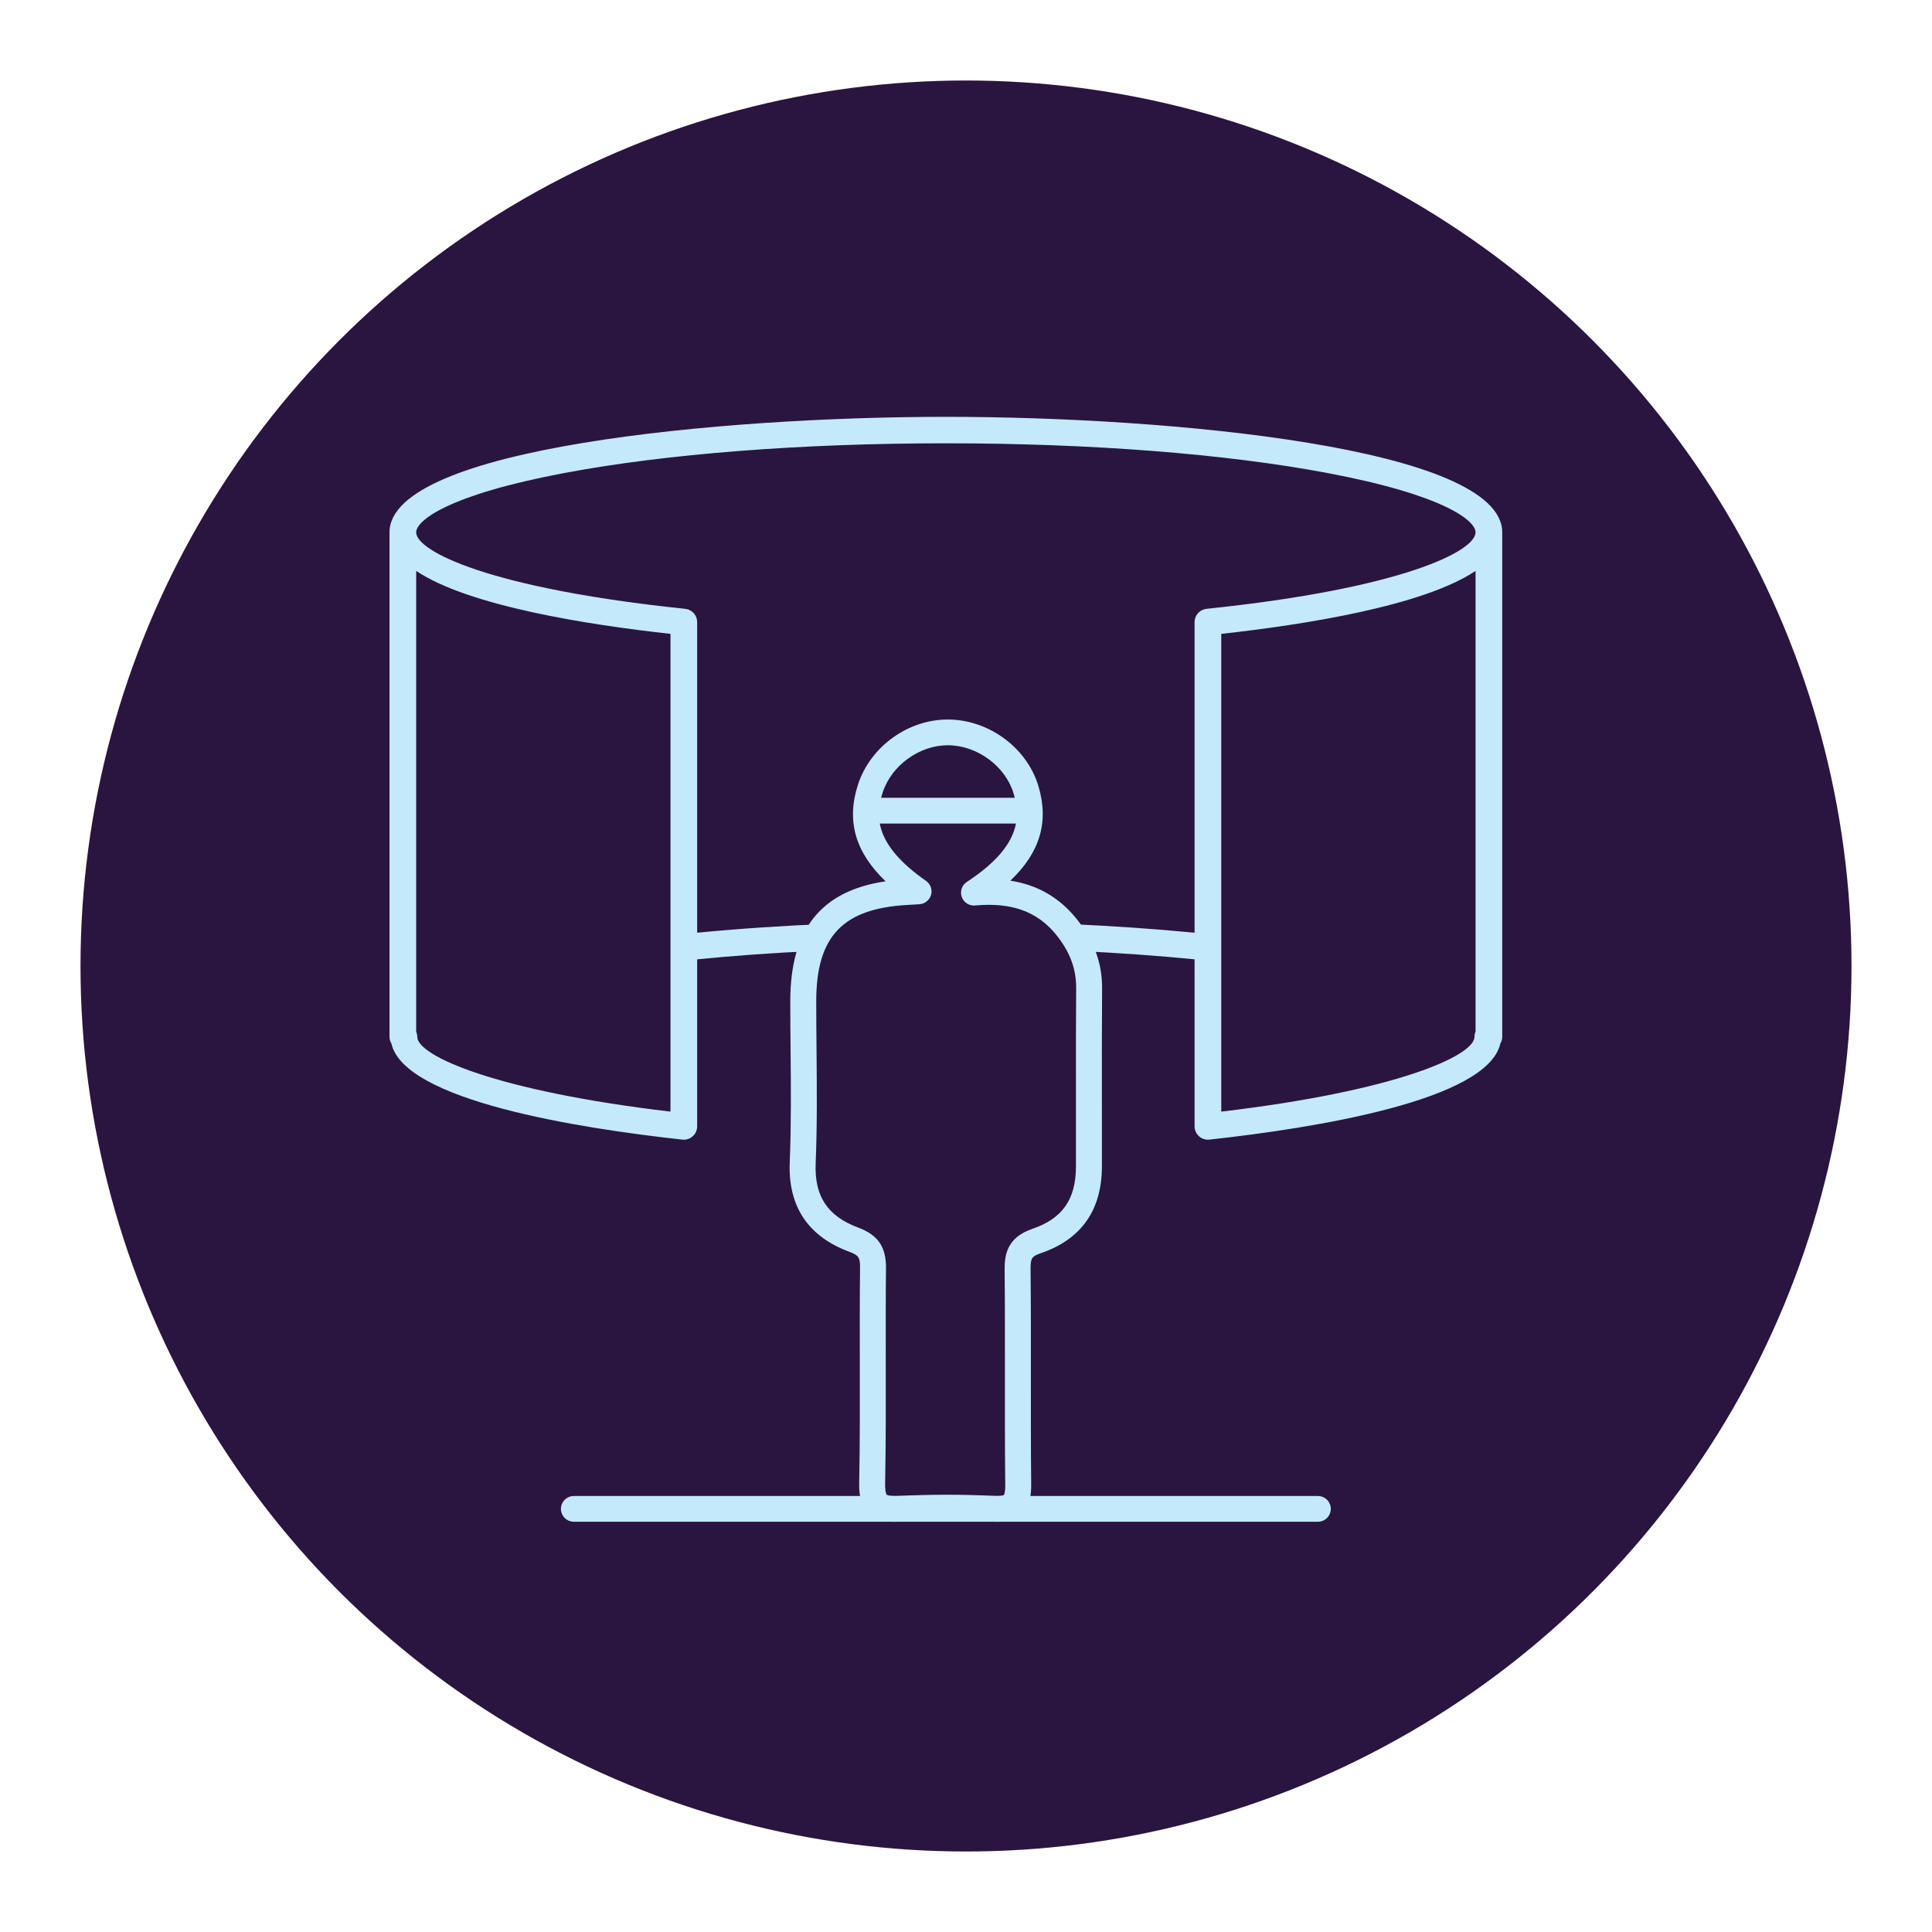 <?xml version="1.0" encoding="utf-8"?>
<!-- Generator: Adobe Illustrator 19.1.0, SVG Export Plug-In . SVG Version: 6.00 Build 0)  -->
<svg version="1.1" id="Layer_1" xmlns="http://www.w3.org/2000/svg" xmlns:xlink="http://www.w3.org/1999/xlink" x="0px" y="0px"
	 viewBox="0 0 1200 1200" enable-background="new 0 0 1200 1200" xml:space="preserve">
<g>
	<circle fill="#2A1540" cx="600" cy="600" r="550"/>
	<g>
		<path fill="#C4E9FB" d="M555.904,945.183c-5.568,0-11.828-0.916-16.372-5.293c-5.429-5.225-5.99-12.922-5.872-19.036
			c0.477-24.896,0.432-50.266,0.387-74.798c-0.031-19.182-0.068-39.019,0.147-58.555c0.07-6.432-0.865-7.837-6.675-9.997
			c-25.673-9.544-38.117-28.258-36.992-55.621c0.947-23.043,0.729-46.623,0.52-69.426c-0.095-10.211-0.189-20.416-0.184-30.621
			c0.019-44.511,18.909-68.449,59.184-74.454c-19.024-18.261-24.442-37.74-17.068-60.236c7.679-23.429,31.017-40.243,55.693-40.243
			c0.27,0,0.538,0,0.808,0.005c25.206,0.38,48.573,17.85,55.564,41.539c6.518,22.091,0.955,41.065-17.492,58.556
			c16.808,2.596,30.333,10.397,40.981,23.547c10.897,13.453,16.131,27.686,16.003,43.506c-0.189,22.819-0.157,45.645-0.128,68.465
			c0.018,14.014,0.037,28.029,0.005,42.038c-0.06,27.15-12.834,45.259-37.967,53.831c-5.573,1.894-6.402,3.185-6.336,9.851
			c0.21,21.836,0.194,43.677,0.175,65.519c-0.015,22.257-0.033,45.28,0.202,67.897c0.065,6.328-0.569,13.473-5.793,18.453
			c-5.258,5.012-12.607,5.261-17.684,5.001c-19.103-0.947-38.643-0.958-58.092-0.005
			C557.947,945.151,556.938,945.183,555.904,945.183z M588.687,462.888c-17.605,0-34.898,12.464-40.385,29.2
			c-4.789,14.618-5.345,32.593,26.868,55.038c2.801,1.952,4.054,5.454,3.121,8.723c-0.937,3.267-3.852,5.594-7.27,5.797
			l-7.181,0.426c-40.374,2.165-56.847,19.484-56.862,59.774c-0.006,10.147,0.089,20.306,0.183,30.464
			c0.212,22.997,0.43,46.784-0.535,70.229c-0.842,20.52,7.345,32.854,26.548,39.998c12.15,4.517,17.274,12.037,17.133,25.136
			c-0.213,19.436-0.179,39.222-0.148,58.358c0.045,24.609,0.09,50.062-0.393,75.125c-0.116,6.13,0.978,7.254,0.989,7.265
			c0.01,0.015,1.135,1.009,7.377,0.718c19.974-0.968,40.057-0.974,59.685,0.005c4.569,0.203,5.712-0.557,5.72-0.573
			c0.021-0.026,0.896-1.118,0.836-6.749c-0.236-22.705-0.217-45.775-0.202-68.079c0.018-21.784,0.035-43.568-0.175-65.347
			c-0.092-9.497,1.883-19.91,17.218-25.13c18.685-6.37,27.038-18.319,27.085-38.739c0.032-13.994,0.013-27.993-0.005-41.987
			c-0.029-22.872-0.06-45.743,0.128-68.615c0.1-12.151-3.858-22.751-12.449-33.363c-11.708-14.456-27.691-20.212-50.277-18.146
			c-3.646,0.379-7.115-1.842-8.343-5.303c-1.225-3.456,0.073-7.296,3.155-9.321c33.406-21.93,33.442-40.035,29.074-54.855
			c-4.975-16.857-22.32-29.772-40.343-30.043C589.056,462.888,588.871,462.888,588.687,462.888z"/>
		<g>
			<path fill="#C4E9FB" d="M587.836,258.905c-0.116,0-0.224,0.029-0.339,0.034c-0.115-0.005-0.222-0.034-0.338-0.034
				c-138.773,0-345.231,19.107-345.231,71.751v313.338c0,1.535,0.452,2.955,1.19,4.183c7.931,35.404,115.55,52.515,180.71,59.659
				c0.299,0.032,0.601,0.048,0.898,0.049l0.011,0.001l0.003-0.001l0.005,0.001c0.547,0,1.08-0.059,1.598-0.161
				c0.183-0.036,0.353-0.103,0.531-0.15c0.327-0.087,0.653-0.172,0.965-0.297c0.207-0.083,0.396-0.193,0.595-0.292
				c0.264-0.131,0.526-0.258,0.773-0.416c0.192-0.123,0.366-0.265,0.546-0.402c0.23-0.174,0.456-0.348,0.666-0.544
				c0.163-0.154,0.309-0.319,0.459-0.485c0.195-0.215,0.384-0.433,0.555-0.668c0.132-0.181,0.249-0.37,0.366-0.561
				c0.151-0.248,0.292-0.499,0.417-0.763c0.099-0.209,0.185-0.424,0.267-0.641c0.1-0.269,0.185-0.541,0.257-0.824
				c0.06-0.234,0.109-0.468,0.149-0.71c0.022-0.136,0.068-0.264,0.083-0.404c0.018-0.159-0.004-0.31,0.005-0.468
				c0.007-0.147,0.044-0.285,0.044-0.434V595.848c22.571-2.219,46.471-3.929,71.104-5.131c2.384-6.475,5.735-12.434,10.802-16.935
				c-28.419,1.187-56.007,3.035-81.906,5.548V386.326c0-0.136-0.034-0.265-0.041-0.399c-0.013-0.283-0.041-0.559-0.084-0.836
				c-0.041-0.271-0.093-0.535-0.16-0.797c-0.065-0.252-0.143-0.496-0.231-0.739c-0.097-0.266-0.202-0.524-0.324-0.777
				c-0.108-0.22-0.225-0.432-0.351-0.64c-0.148-0.246-0.303-0.484-0.476-0.712c-0.145-0.191-0.299-0.373-0.459-0.553
				c-0.192-0.213-0.39-0.414-0.602-0.608c-0.179-0.162-0.367-0.312-0.561-0.459c-0.23-0.174-0.466-0.336-0.715-0.487
				c-0.205-0.123-0.414-0.234-0.631-0.339c-0.271-0.134-0.546-0.252-0.834-0.356c-0.22-0.079-0.441-0.145-0.668-0.206
				c-0.308-0.081-0.619-0.146-0.939-0.193c-0.117-0.018-0.226-0.06-0.346-0.072c-121.736-12.653-167.103-35.85-167.103-47.5
				c0-7.247,19.366-23.161,91.952-36.847c63.147-11.906,147.211-18.464,236.709-18.464c0.116,0,0.223-0.029,0.338-0.034
				c0.115,0.005,0.222,0.034,0.339,0.034c89.498,0,173.561,6.557,236.708,18.464c72.585,13.686,91.951,29.6,91.951,36.847
				c0,11.649-45.365,34.848-167.102,47.5c-0.12,0.012-0.227,0.053-0.346,0.072c-0.32,0.047-0.632,0.111-0.939,0.193
				c-0.228,0.061-0.45,0.127-0.669,0.206c-0.287,0.104-0.562,0.222-0.833,0.356c-0.217,0.105-0.427,0.216-0.632,0.339
				c-0.249,0.151-0.484,0.313-0.715,0.487c-0.194,0.146-0.381,0.296-0.561,0.459c-0.213,0.194-0.41,0.395-0.602,0.608
				c-0.161,0.18-0.314,0.361-0.459,0.553c-0.172,0.229-0.327,0.466-0.475,0.712c-0.126,0.209-0.244,0.42-0.351,0.641
				c-0.122,0.253-0.227,0.51-0.323,0.775c-0.089,0.243-0.166,0.488-0.232,0.74c-0.067,0.263-0.119,0.526-0.16,0.797
				c-0.043,0.276-0.071,0.553-0.085,0.836c-0.007,0.135-0.04,0.263-0.04,0.399v193.003c-24.753-2.401-51.04-4.203-78.127-5.395
				c2.181,5.647,4.678,11.159,6.891,16.776c24.681,1.201,48.625,2.914,71.236,5.137v103.819c0,0.149,0.035,0.287,0.043,0.434
				c0.008,0.158-0.013,0.309,0.005,0.468c0.015,0.139,0.061,0.268,0.084,0.404c0.039,0.242,0.088,0.476,0.148,0.71
				c0.072,0.283,0.158,0.557,0.258,0.826c0.081,0.217,0.166,0.43,0.266,0.638c0.125,0.265,0.266,0.516,0.418,0.764
				c0.117,0.191,0.233,0.379,0.365,0.561c0.172,0.235,0.361,0.453,0.556,0.668c0.15,0.166,0.296,0.331,0.459,0.485
				c0.211,0.197,0.436,0.371,0.666,0.544c0.18,0.137,0.354,0.28,0.546,0.402c0.248,0.158,0.511,0.286,0.775,0.417
				c0.198,0.099,0.387,0.208,0.593,0.291c0.312,0.125,0.639,0.211,0.966,0.298c0.178,0.048,0.347,0.114,0.53,0.15
				c0.519,0.102,1.052,0.161,1.598,0.161c0,0,0.003-0.001,0.006-0.001l0.004,0.001l0.007-0.001c0.301-0.001,0.602-0.017,0.902-0.049
				c65.16-7.144,172.778-24.255,180.71-59.659c0.738-1.229,1.189-2.648,1.189-4.183V330.656
				C933.066,278.012,726.608,258.905,587.836,258.905z M416.451,393.709v296.736c-108.375-12.772-157.276-34.637-157.276-46.451
				c0-1.154-0.244-2.25-0.677-3.247V354.604C290.987,376.346,364.489,387.978,416.451,393.709z M916.495,640.748
				c-0.433,0.996-0.676,2.092-0.676,3.246c0,11.814-48.901,33.679-157.276,46.451V393.709
				c51.962-5.73,125.464-17.362,157.952-39.104V640.748z"/>
		</g>
		<path fill="#C4E9FB" d="M633.307,511.52h-91.619c-4.45,0-8.057-3.58-8.057-7.994s3.606-7.994,8.057-7.994h91.619
			c4.45,0,8.057,3.58,8.057,7.994S637.757,511.52,633.307,511.52z"/>
		<path fill="#C4E9FB" d="M818.529,945.183H356.465c-4.451,0-8.057-3.58-8.057-7.994c0-4.413,3.606-7.993,8.057-7.993h462.064
			c4.451,0,8.057,3.58,8.057,7.993C826.586,941.602,822.98,945.183,818.529,945.183z"/>
	</g>
</g>
</svg>

